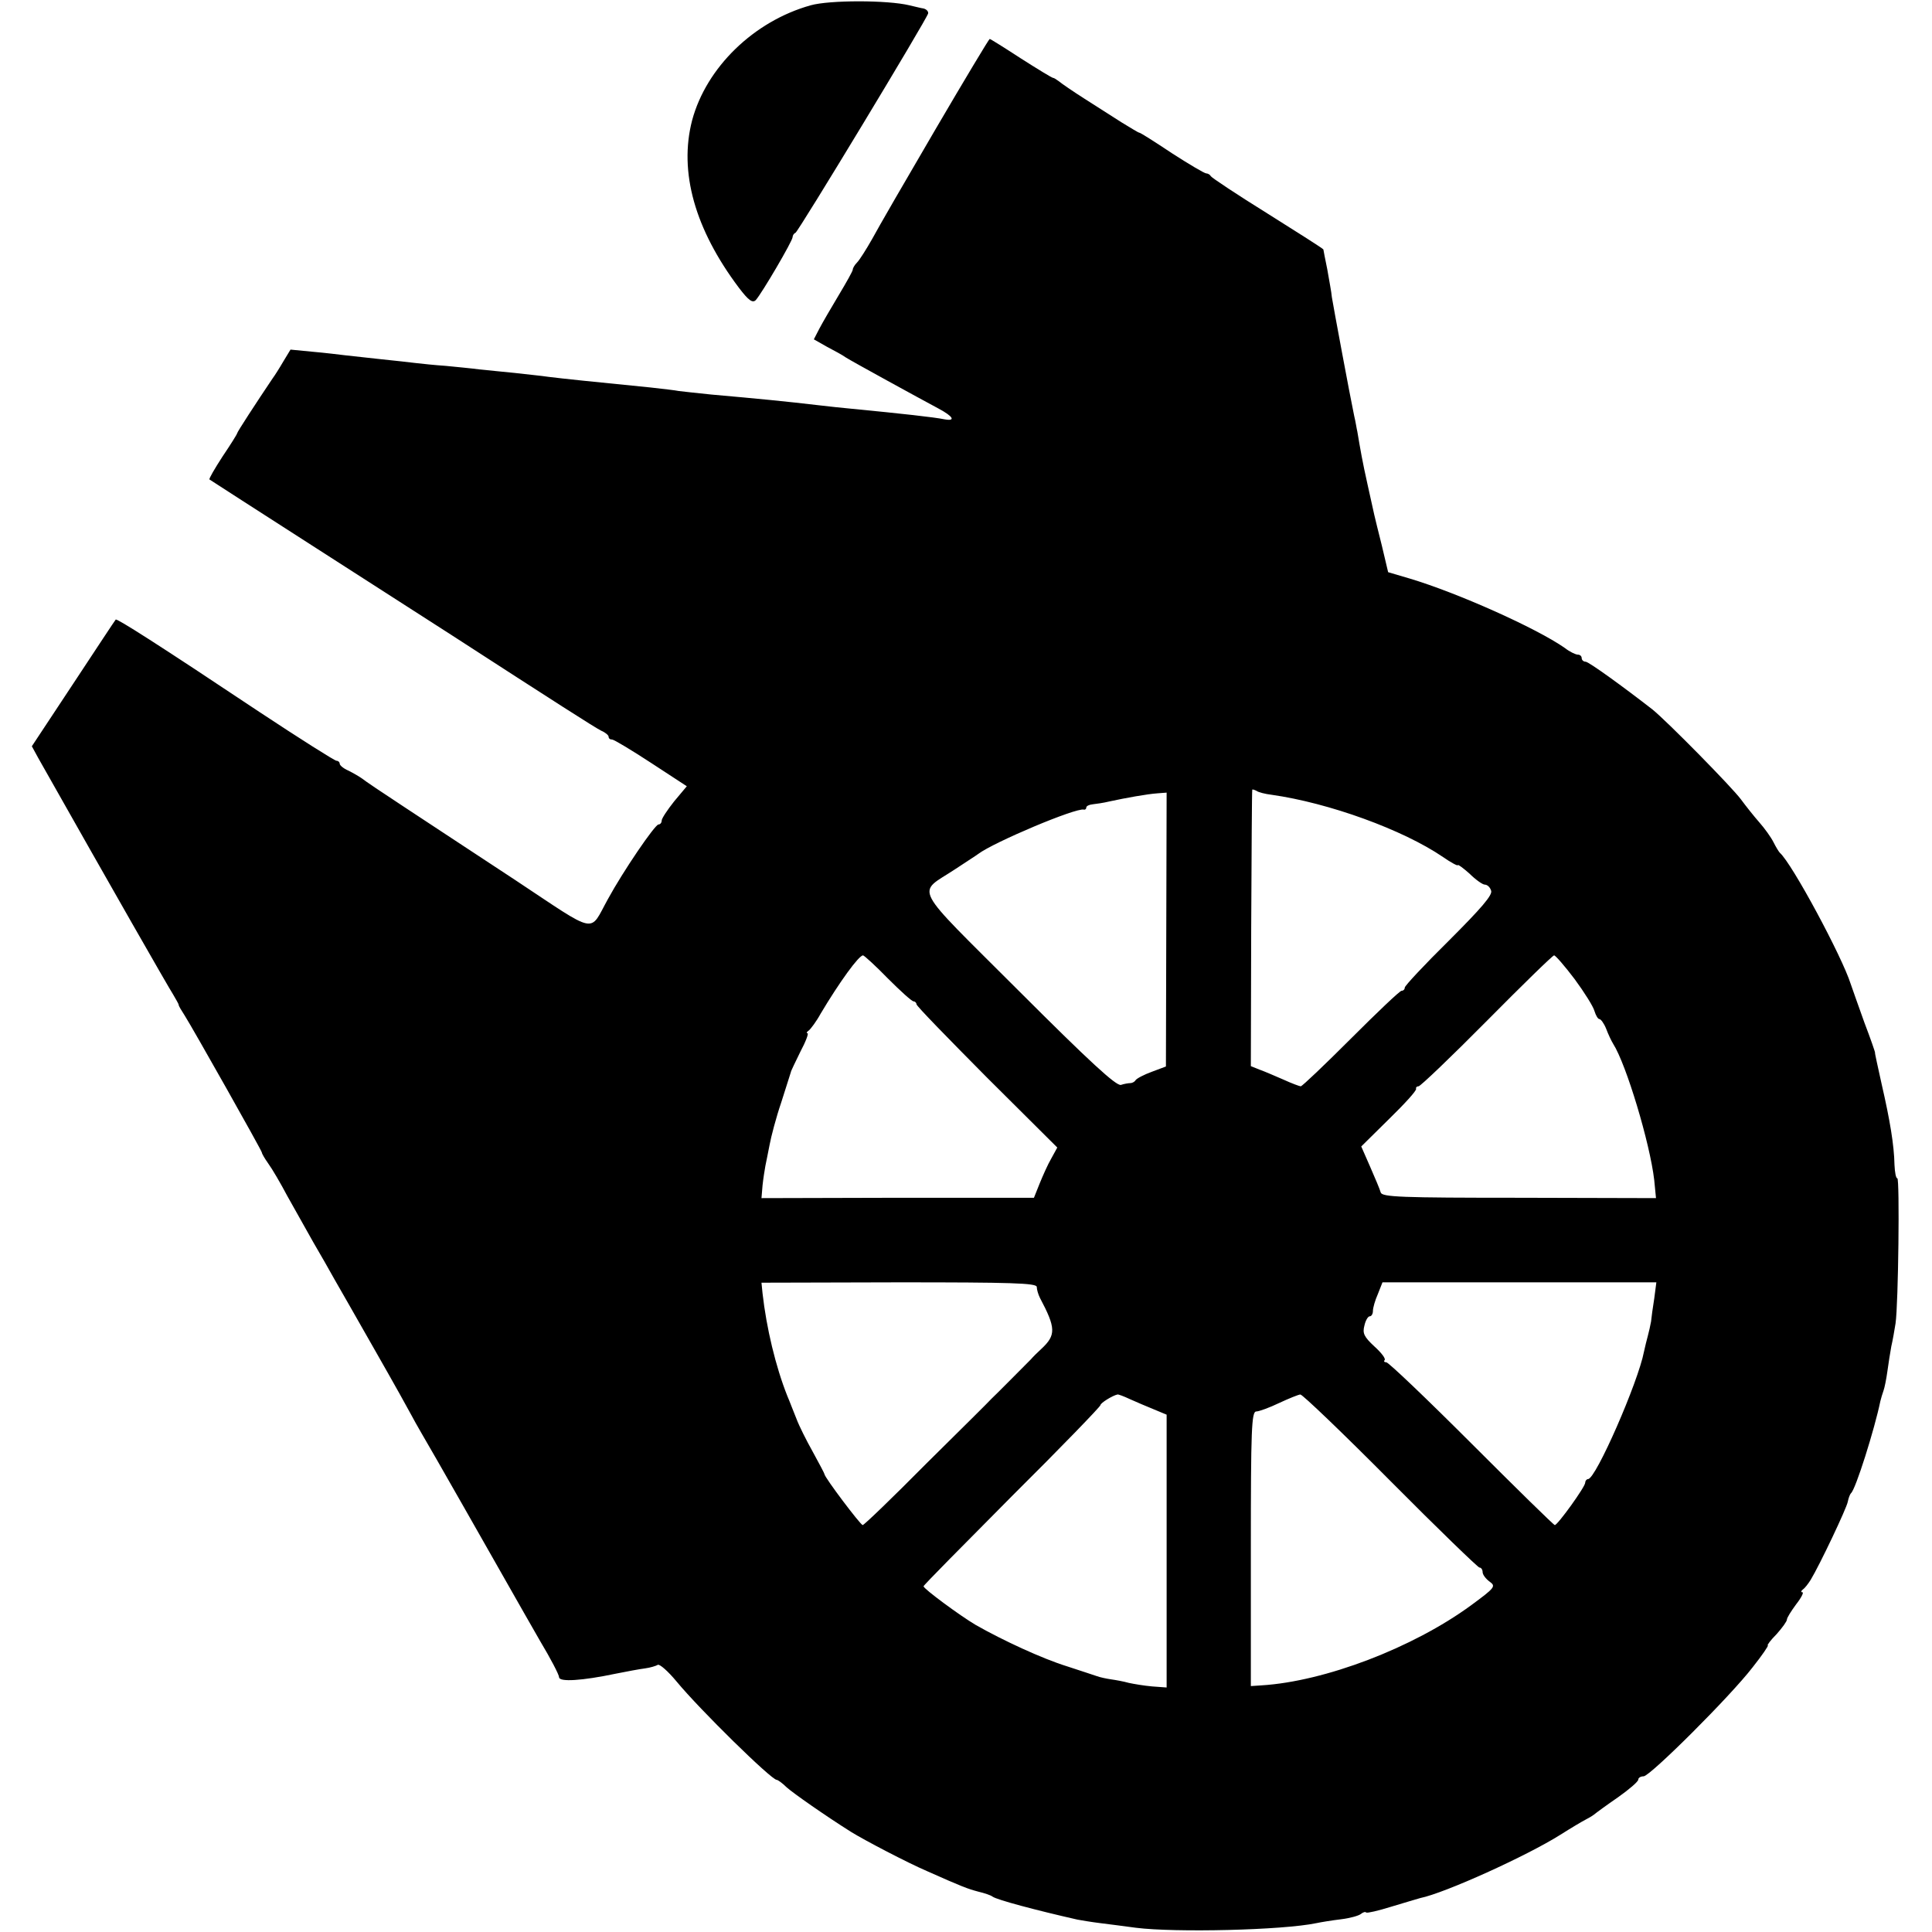 <?xml version="1.0" standalone="no"?>
<!DOCTYPE svg PUBLIC "-//W3C//DTD SVG 20010904//EN"
 "http://www.w3.org/TR/2001/REC-SVG-20010904/DTD/svg10.dtd">
<svg version="1.0" xmlns="http://www.w3.org/2000/svg"
 width="546pt" height="546pt" viewBox="0 0 546 546"
 preserveAspectRatio="xMidYMid meet">
<g transform="translate(0,546) scale(0.1,-0.1)"
fill="#000000" stroke="none">
<path d="M2291 5445 c-161 -45 -295 -176 -335 -325 -38 -146 8 -308 132 -473
28 -37 39 -44 48 -35 17 19 104 167 104 178 0 4 3 10 8 12 8 3 372 605 375
620 1 6 -5 12 -13 14 -8 1 -26 6 -40 9 -62 15 -226 15 -279 0z"/>
<path d="M2644 5095 c-82 -140 -163 -280 -179 -310 -17 -30 -36 -60 -43 -67
-7 -7 -12 -16 -12 -20 0 -4 -18 -36 -39 -71 -21 -35 -46 -78 -55 -95 l-16 -31
37 -21 c21 -11 45 -24 53 -30 17 -11 207 -115 263 -145 41 -22 49 -36 16 -30
-29 6 -120 16 -264 30 -22 2 -60 6 -85 9 -102 12 -175 19 -310 31 -41 4 -83 9
-92 10 -9 2 -45 6 -80 10 -162 16 -248 25 -288 30 -19 3 -62 7 -95 11 -33 3
-78 8 -100 10 -22 3 -65 7 -95 10 -30 2 -68 6 -85 8 -16 2 -61 7 -100 11 -38
4 -83 9 -100 11 -16 2 -58 7 -92 10 l-62 6 -20 -33 c-11 -19 -25 -41 -31 -49
-45 -67 -100 -151 -100 -155 0 -2 -18 -31 -41 -65 -22 -34 -39 -63 -37 -65 1
-1 138 -89 303 -195 165 -106 336 -216 380 -244 292 -189 406 -262 424 -271
12 -5 21 -13 21 -17 0 -5 4 -8 10 -8 5 0 55 -30 110 -66 l101 -66 -36 -43
c-19 -24 -35 -48 -35 -54 0 -6 -4 -11 -9 -11 -10 0 -100 -132 -143 -211 -54
-97 -25 -103 -262 54 -116 76 -258 170 -316 208 -58 38 -110 73 -117 79 -7 5
-24 15 -38 22 -14 6 -25 15 -25 20 0 4 -4 8 -9 8 -5 0 -103 62 -218 138 -288
192 -403 265 -406 261 -2 -2 -56 -84 -120 -181 l-117 -177 18 -33 c209 -370
368 -648 381 -668 8 -14 16 -27 16 -30 0 -3 8 -16 17 -30 24 -38 218 -382 218
-387 0 -3 8 -17 18 -31 11 -15 35 -56 54 -92 20 -36 53 -94 73 -130 21 -36 48
-83 60 -105 13 -22 65 -114 117 -205 52 -91 97 -172 101 -180 4 -8 17 -31 28
-50 24 -40 212 -371 254 -445 15 -27 52 -91 81 -142 30 -50 54 -96 54 -103 0
-14 65 -10 160 10 30 6 67 13 83 15 15 2 31 7 36 10 5 3 29 -18 53 -47 66 -80
268 -278 283 -278 3 0 16 -9 28 -21 19 -17 109 -80 182 -126 37 -23 159 -87
215 -111 101 -45 115 -50 145 -58 17 -4 35 -10 40 -14 12 -9 125 -39 240 -65
11 -2 40 -7 65 -10 25 -3 70 -9 100 -13 111 -14 414 -7 510 13 14 3 45 8 70
11 25 3 50 10 56 15 6 5 13 7 15 4 3 -2 34 5 69 16 36 11 74 22 84 25 69 14
301 119 396 179 30 19 62 38 70 42 8 4 20 11 25 15 6 5 36 27 68 49 31 22 57
44 57 50 0 5 7 9 15 9 18 0 245 226 308 308 27 34 46 62 43 62 -3 0 8 15 25
32 16 18 29 36 29 41 0 5 12 24 26 43 15 19 22 34 18 34 -5 0 -4 4 1 8 6 4 15
16 22 27 25 41 102 203 105 221 2 10 6 21 9 24 13 10 67 182 83 260 2 8 6 22
9 30 3 8 8 33 11 55 3 22 8 54 11 70 4 17 9 46 12 65 8 55 12 410 5 410 -4 0
-7 17 -8 38 -1 56 -13 127 -36 227 -11 50 -20 90 -19 90 1 0 -12 38 -30 85
-17 47 -34 96 -39 110 -24 76 -165 339 -200 370 -3 3 -11 16 -18 30 -7 14 -25
39 -40 56 -15 17 -38 46 -52 65 -26 35 -208 220 -250 254 -81 63 -180 135
-189 135 -6 0 -11 5 -11 10 0 6 -5 10 -11 10 -6 0 -23 8 -37 19 -80 56 -304
156 -438 196 l-61 18 -18 76 c-23 92 -20 80 -40 171 -15 67 -20 97 -29 150 -2
8 -5 29 -9 45 -12 57 -59 310 -63 335 -1 14 -8 49 -13 79 -6 29 -11 55 -11 56
0 2 -71 47 -157 101 -87 54 -159 102 -161 106 -2 4 -8 8 -13 8 -5 0 -49 26
-97 57 -48 32 -89 58 -92 58 -3 0 -25 14 -50 29 -25 16 -72 46 -105 67 -33 21
-65 43 -72 49 -7 5 -14 10 -17 10 -3 0 -44 25 -91 55 -46 30 -86 55 -88 55 -2
0 -71 -115 -153 -255z m949 -1881 c163 -23 372 -99 485 -176 23 -16 42 -26 42
-23 0 3 15 -8 33 -24 17 -17 37 -31 43 -31 7 0 15 -7 18 -17 5 -12 -28 -50
-119 -141 -69 -68 -125 -128 -125 -133 0 -5 -4 -9 -9 -9 -5 0 -69 -61 -143
-135 -74 -74 -138 -135 -142 -135 -3 0 -25 8 -49 19 -23 10 -53 23 -67 28
l-25 10 1 389 c1 214 2 390 3 392 0 2 6 0 12 -3 5 -4 25 -9 42 -11z m-297
-381 l-1 -387 -40 -15 c-22 -8 -43 -19 -46 -24 -3 -5 -10 -8 -15 -8 -5 0 -17
-2 -26 -5 -13 -4 -89 66 -289 266 -308 308 -289 271 -179 344 30 20 60 39 65
43 44 33 276 131 298 125 4 -1 7 2 7 6 0 4 8 8 18 9 9 1 31 4 47 8 46 10 107
21 136 23 l26 2 -1 -387z m-787 -138 c36 -36 68 -65 73 -65 4 0 8 -4 8 -8 0
-5 90 -97 199 -207 l199 -198 -17 -31 c-10 -17 -24 -49 -33 -71 l-16 -40 -385
0 -385 -1 3 36 c2 19 6 44 8 55 2 11 8 38 12 60 4 22 18 76 33 120 14 44 26
82 27 85 0 3 13 29 27 58 15 28 24 52 20 52 -4 0 -2 4 4 8 5 4 21 25 33 47 53
89 108 165 120 165 3 0 35 -29 70 -65z m1941 -2 c28 -38 53 -78 56 -90 4 -13
10 -23 14 -23 4 0 13 -12 19 -27 6 -16 15 -35 20 -43 37 -58 104 -281 116
-385 l5 -51 -386 1 c-335 0 -388 2 -392 15 -2 8 -16 41 -30 73 l-25 57 79 78
c43 42 78 80 76 85 -1 4 2 7 7 7 5 0 92 83 193 185 100 101 186 185 190 185 4
0 30 -30 58 -67z m-1520 -870 c0 -7 4 -21 9 -31 45 -85 46 -105 4 -144 -10 -9
-24 -23 -30 -30 -21 -21 -97 -98 -111 -111 -6 -7 -90 -90 -185 -184 -94 -95
-175 -173 -179 -173 -6 0 -108 135 -108 144 0 2 -15 30 -33 63 -18 32 -39 74
-46 93 -8 19 -19 49 -26 65 -33 83 -59 192 -70 290 l-3 30 389 1 c316 0 389
-2 389 -13z m1745 -33 c-4 -25 -8 -54 -9 -65 -2 -11 -6 -29 -9 -40 -3 -11 -8
-31 -11 -45 -16 -85 -136 -360 -158 -360 -4 0 -8 -5 -8 -10 0 -12 -78 -120
-86 -120 -3 0 -109 104 -235 230 -127 127 -235 230 -241 230 -6 0 -8 3 -5 6 4
4 -9 21 -29 39 -29 27 -34 37 -28 59 3 14 10 26 15 26 5 0 9 7 9 15 0 9 6 30
14 48 l13 33 387 0 387 0 -6 -46z m-1482 -284 c18 -8 48 -21 68 -29 l36 -15 0
-385 0 -386 -41 3 c-23 2 -52 7 -66 10 -14 4 -36 8 -50 10 -14 2 -32 6 -40 9
-8 3 -46 15 -85 28 -68 21 -181 73 -258 117 -44 26 -147 102 -147 109 0 3 113
117 250 255 138 137 250 253 250 257 0 6 34 27 48 30 2 1 18 -5 35 -13z m736
-231 c134 -135 248 -245 252 -245 5 0 9 -6 9 -13 0 -7 9 -19 20 -27 18 -13 15
-17 -53 -67 -164 -120 -413 -215 -592 -226 l-30 -2 0 388 c0 338 2 387 15 388
8 0 38 11 65 24 28 13 55 24 60 24 6 0 120 -109 254 -244z"/>
</g>
</svg>
